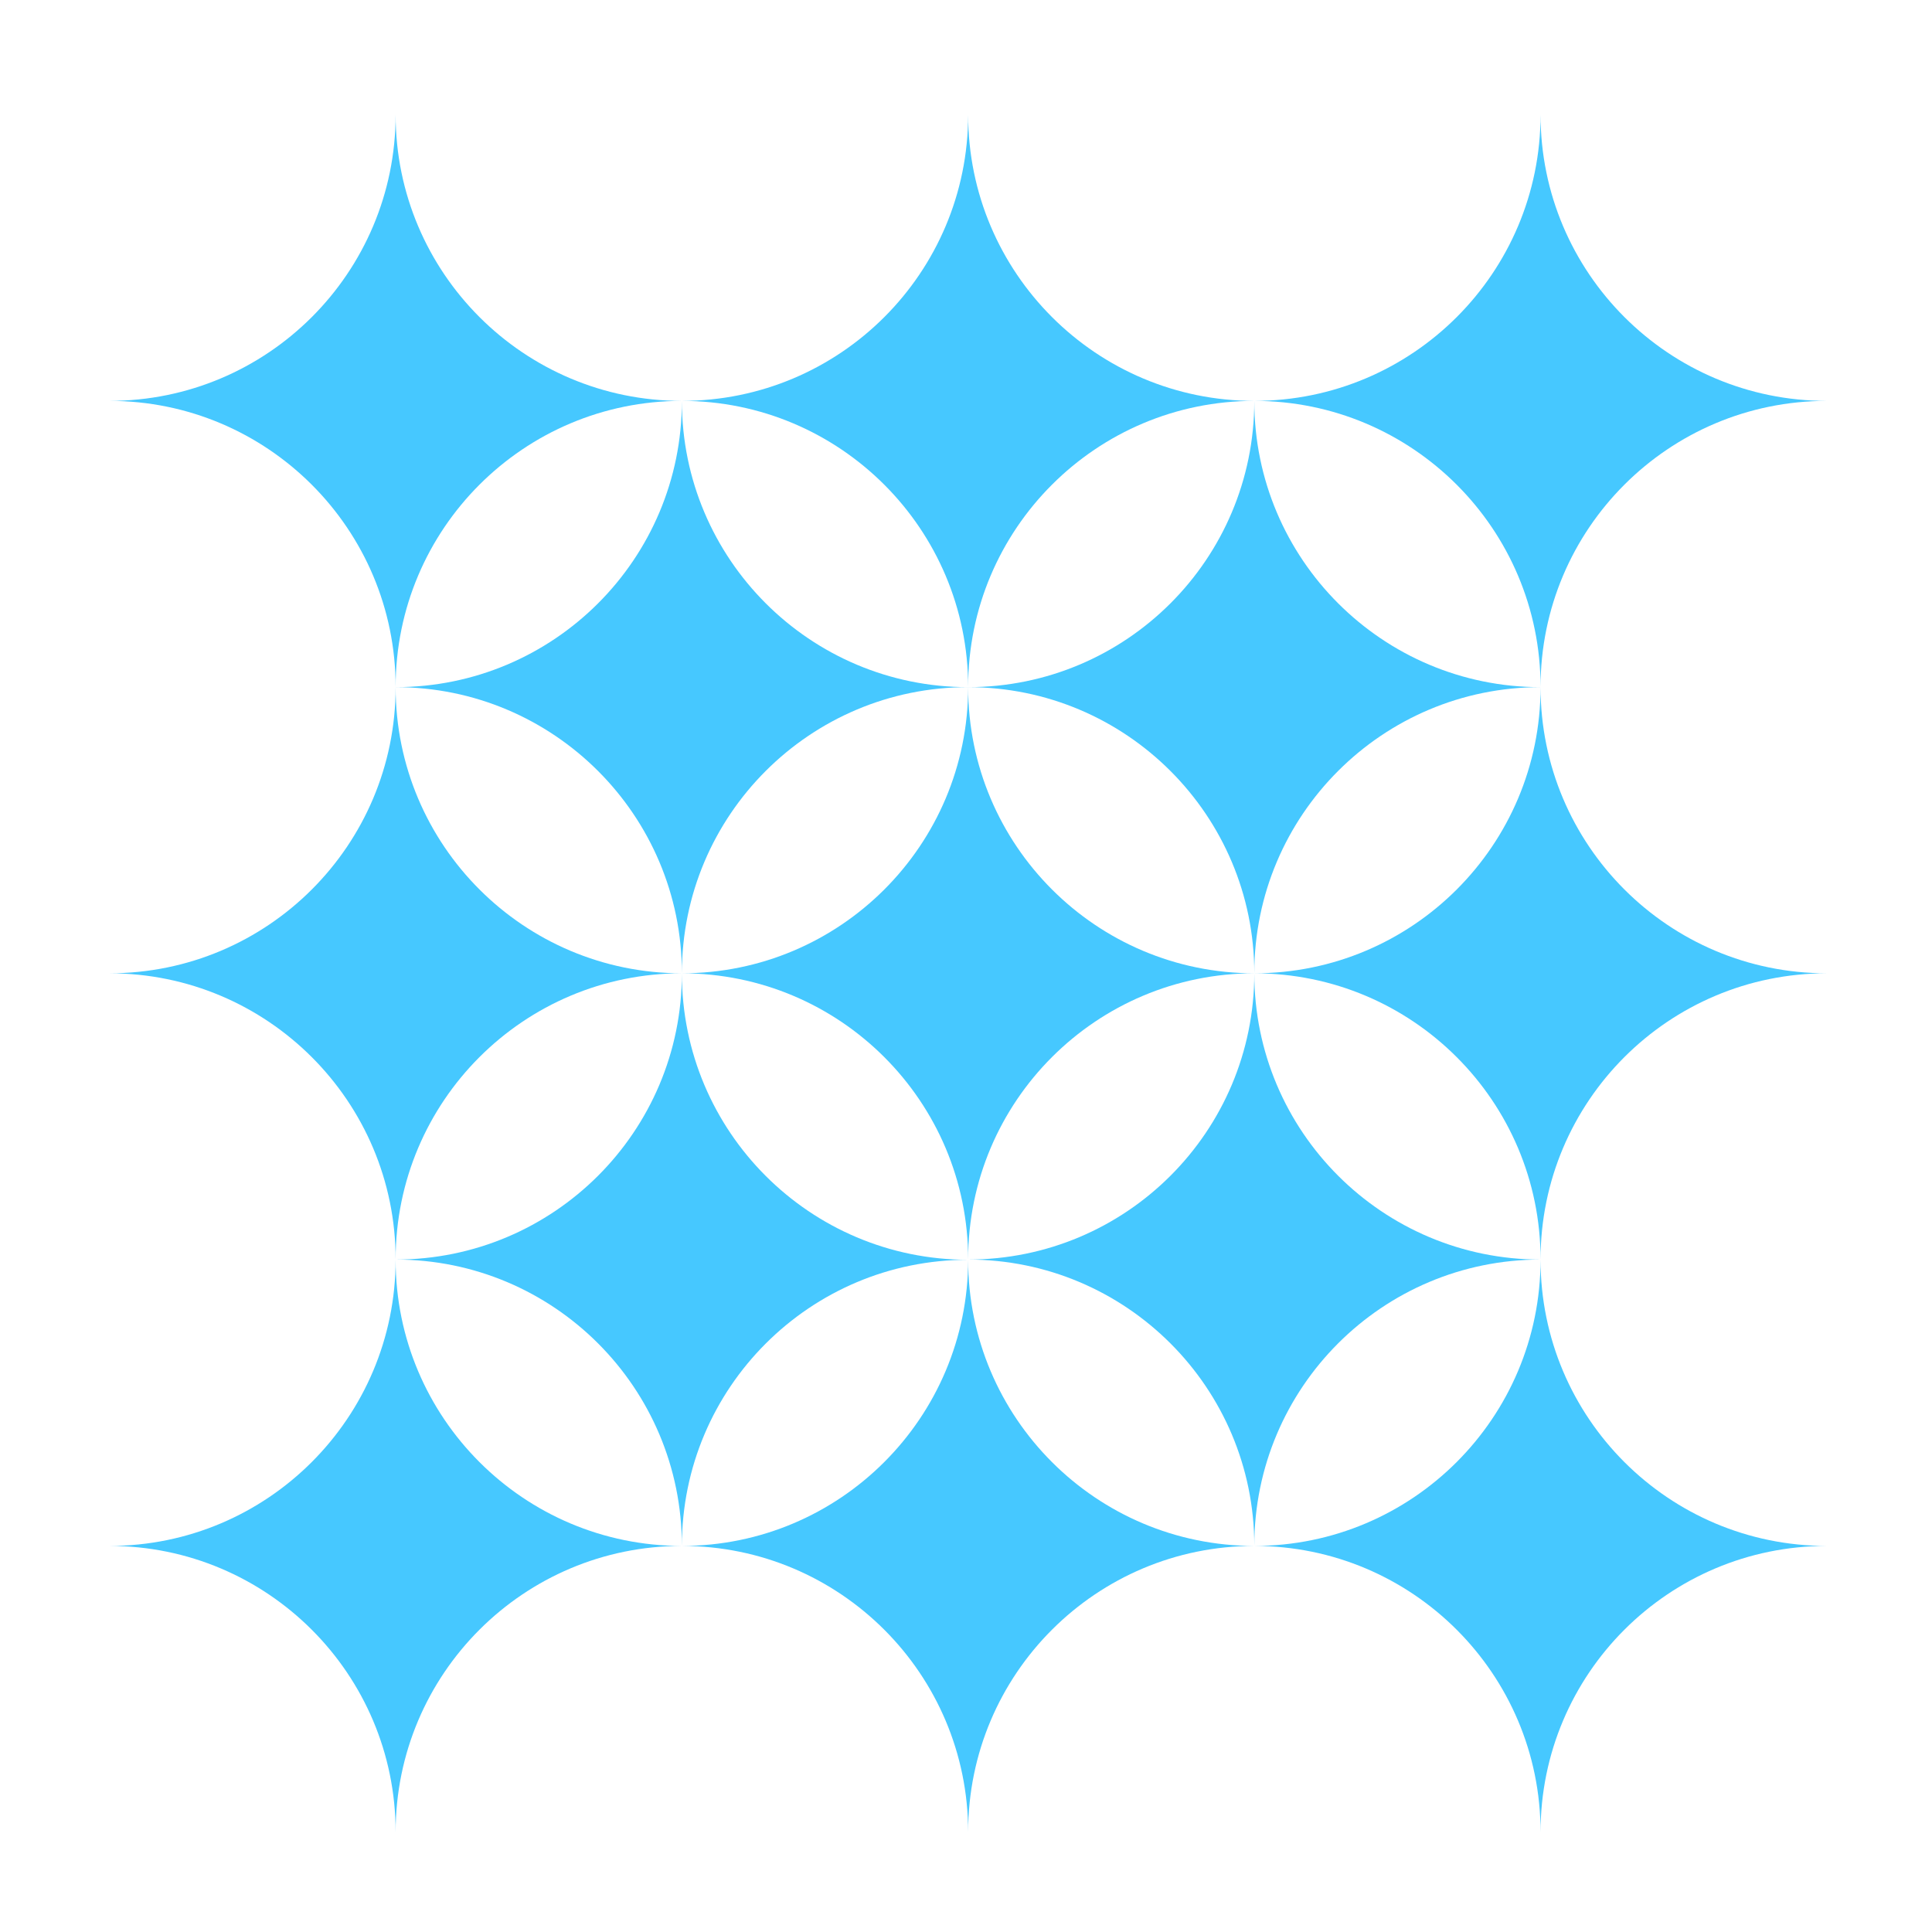 <?xml version="1.0" encoding="UTF-8" standalone="no"?>
<!-- Created with Inkscape (http://www.inkscape.org/) -->

<svg
   id="svg2"
   viewBox="0 0 18 18"
   version="1.1"
   inkscape:version="1.1 (c68e22c387, 2021-05-23)"
   sodipodi:docname="Print Design 102.svg"
   width="18"
   height="18"
   xmlns:inkscape="http://www.inkscape.org/namespaces/inkscape"
   xmlns:sodipodi="http://sodipodi.sourceforge.net/DTD/sodipodi-0.dtd"
   xmlns="http://www.w3.org/2000/svg"
   xmlns:svg="http://www.w3.org/2000/svg"
   xmlns:rdf="http://www.w3.org/1999/02/22-rdf-syntax-ns#"
   xmlns:cc="http://creativecommons.org/ns#"
   xmlns:dc="http://purl.org/dc/elements/1.1/">
  <defs
     id="defs93" />
  <sodipodi:namedview
     id="namedview91"
     pagecolor="#ffffff"
     bordercolor="#666666"
     borderopacity="1.0"
     inkscape:pageshadow="2"
     inkscape:pageopacity="0.0"
     inkscape:pagecheckerboard="0"
     showgrid="false"
     inkscape:zoom="16"
     inkscape:cx="1.15625"
     inkscape:cy="8.59375"
     inkscape:window-width="1366"
     inkscape:window-height="745"
     inkscape:window-x="-8"
     inkscape:window-y="-8"
     inkscape:window-maximized="1"
     inkscape:current-layer="layer1"
     width="18px" />
  <g
     id="layer1"
     transform="translate(0,-332.36)">
    <path
       id="path2844"
       style="fill:#46c8ff;fill-opacity:1;stroke-width:0.044"
       d="m 6.353,341.429 c 0,1.473 -1.194,2.666 -2.667,2.666 1.473,0 2.667,1.193 2.667,2.668 0,-1.473 1.194,-2.666 2.667,-2.666 -1.473,0 -2.667,-1.194 -2.667,-2.666 z" />
    <path
       id="path2903"
       style="fill:#46c8ff;fill-opacity:1;stroke-width:0.044"
       d="m 11.686,341.429 c 0,1.473 -1.194,2.666 -2.667,2.666 1.473,0 2.667,1.194 2.667,2.666 0,-1.473 1.194,-2.666 2.667,-2.666 -1.473,0 -2.667,-1.194 -2.667,-2.666 z" />
    <path
       id="path2905-1-8-0-1-7-7-6-3-6"
       style="fill:#46c8ff;fill-opacity:1;stroke-width:0.044"
       d="m 3.686,338.762 c 0,1.473 -1.194,2.666 -2.667,2.666 1.473,0 2.667,1.194 2.667,2.666 0,-1.473 1.194,-2.666 2.667,-2.666 -1.473,0 -2.667,-1.194 -2.667,-2.666 z" />
    <path
       id="path2936"
       style="fill:#46c8ff;fill-opacity:1;stroke-width:0.044"
       d="m 11.686,336.096 c 0,1.473 -1.194,2.666 -2.667,2.666 1.473,0 2.667,1.194 2.667,2.666 0,-1.473 1.194,-2.666 2.667,-2.666 -1.473,0 -2.667,-1.194 -2.667,-2.666 z" />
    <path
       id="path2938"
       style="fill:#46c8ff;fill-opacity:1;stroke-width:0.044"
       d="m 6.353,336.096 c 0,1.473 -1.194,2.666 -2.667,2.666 1.473,0 2.667,1.194 2.667,2.666 0,-1.473 1.194,-2.666 2.667,-2.666 -1.473,0 -2.667,-1.194 -2.667,-2.666 z" />
    <path
       id="path3067"
       style="fill:#46c8ff;fill-opacity:1;stroke-width:0.044"
       d="m 14.353,333.429 c 0,1.473 -1.194,2.666 -2.667,2.666 1.473,0 2.667,1.194 2.667,2.666 0,-1.473 1.194,-2.666 2.667,-2.666 -1.473,0 -2.667,-1.194 -2.667,-2.666 z" />
    <path
       id="path3069"
       style="fill:#46c8ff;fill-opacity:1;stroke-width:0.044"
       d="m 9.02,333.429 c 0,1.473 -1.194,2.666 -2.667,2.666 1.473,0 2.667,1.194 2.667,2.666 0,-1.473 1.194,-2.666 2.667,-2.666 -1.473,0 -2.667,-1.194 -2.667,-2.666 z" />
    <path
       id="path3071"
       style="fill:#46c8ff;fill-opacity:1;stroke-width:0.044"
       d="m 3.686,333.429 c 0,1.473 -1.194,2.666 -2.667,2.666 1.473,0 2.667,1.194 2.667,2.666 0,-1.473 1.194,-2.666 2.667,-2.666 -1.473,0 -2.667,-1.194 -2.667,-2.666 z" />
    <path
       id="path3081"
       style="fill:#46c8ff;fill-opacity:1;stroke-width:0.044"
       d="m 14.353,338.762 c 0,1.473 -1.194,2.666 -2.667,2.666 1.473,0 2.667,1.194 2.667,2.666 0,-1.473 1.194,-2.666 2.667,-2.666 -1.473,0 -2.667,-1.194 -2.667,-2.666 z" />
    <path
       id="path3083"
       style="fill:#46c8ff;fill-opacity:1;stroke-width:0.044"
       d="m 9.02,338.762 c 0,1.473 -1.194,2.666 -2.667,2.666 1.473,0 2.667,1.194 2.667,2.666 0,-1.473 1.194,-2.666 2.667,-2.666 -1.473,0 -2.667,-1.194 -2.667,-2.666 z" />
    <path
       id="path3095"
       style="fill:#46c8ff;fill-opacity:1;stroke-width:0.044"
       d="m 14.353,344.095 c 0,1.473 -1.194,2.668 -2.667,2.668 1.473,0 2.667,1.194 2.667,2.666 0,-1.473 1.194,-2.666 2.667,-2.666 -1.473,0 -2.667,-1.194 -2.667,-2.666 z" />
    <path
       id="path3097"
       style="fill:#46c8ff;fill-opacity:1;stroke-width:0.044"
       d="m 9.02,344.095 c 0,1.473 -1.194,2.668 -2.667,2.668 1.473,0 2.667,1.194 2.667,2.666 0,-1.473 1.194,-2.666 2.667,-2.666 -1.473,0 -2.667,-1.194 -2.667,-2.666 z" />
    <path
       id="path3099"
       style="fill:#46c8ff;fill-opacity:1;stroke-width:0.044"
       d="m 3.686,344.095 c 0,1.473 -1.194,2.668 -2.667,2.668 1.473,0 2.667,1.194 2.667,2.666 0,-1.473 1.194,-2.666 2.667,-2.666 -1.473,0 -2.667,-1.194 -2.667,-2.666 z" />
  </g>
</svg>
